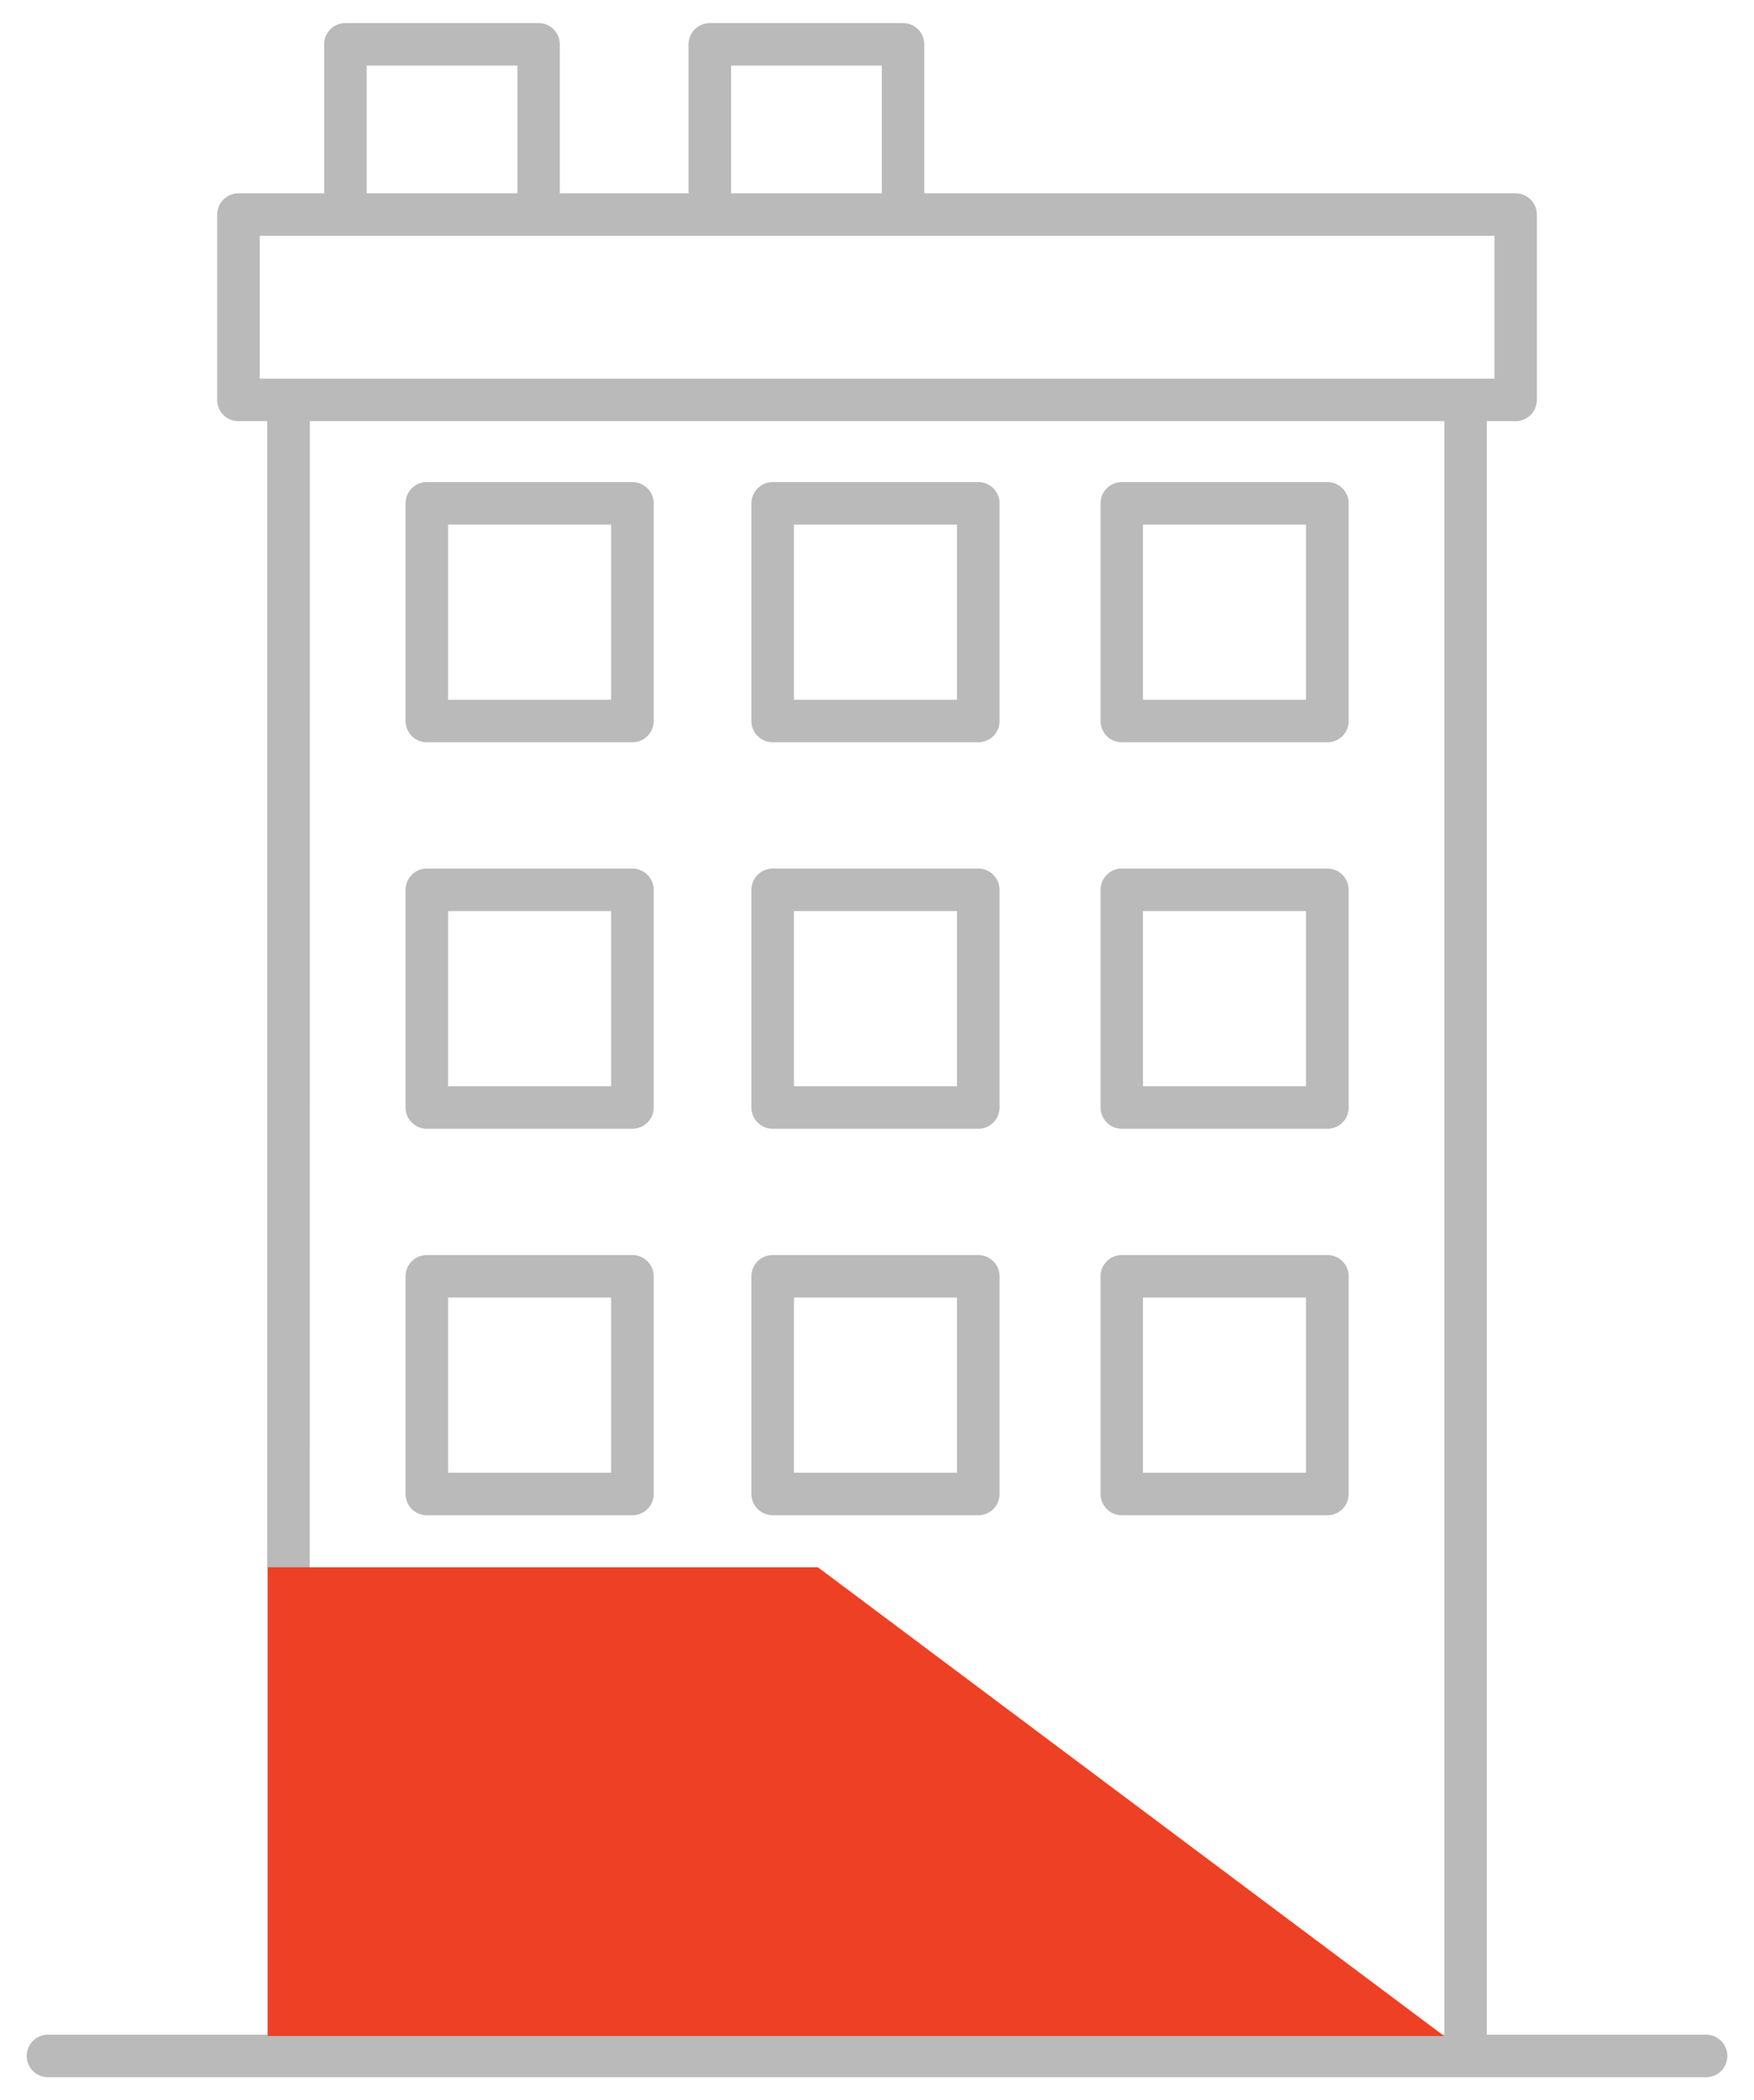 <svg xmlns="http://www.w3.org/2000/svg" xmlns:xlink="http://www.w3.org/1999/xlink" width="76" height="91" viewBox="0 0 76 91"><rect x="0" y="0" width="76" height="91" fill="#333333" stroke="none"/><defs><clipPath id="b"><rect width="76" height="91"/></clipPath></defs><g id="a" clip-path="url(#b)"><rect width="76" height="91" fill="#fff"/><g transform="translate(1.157 1)"><path d="M317.84,298.707h8.909a.921.921,0,0,0,.921-.921v-9.432a.921.921,0,0,0-.921-.921H317.84a.921.921,0,0,0-.921.921v9.432A.922.922,0,0,0,317.84,298.707Zm.921-9.432h7.066v7.59h-7.066Z" transform="translate(-285.517 -234.055)" fill="#bababa"/><path d="M409.786,298.707H418.7a.921.921,0,0,0,.921-.921v-9.432a.921.921,0,0,0-.921-.921h-8.909a.921.921,0,0,0-.921.921v9.432A.922.922,0,0,0,409.786,298.707Zm.921-9.432h7.066v7.59h-7.066Z" transform="translate(-362.34 -234.055)" fill="#bababa"/><path d="M317.84,196.891h8.909a.921.921,0,0,0,.921-.921v-9.431a.921.921,0,0,0-.921-.921H317.84a.921.921,0,0,0-.921.921v9.432a.922.922,0,0,0,.921.921Zm.921-9.431h7.066v7.59h-7.066Z" transform="translate(-285.517 -148.985)" fill="#bababa"/><path d="M317.84,196.891h8.909a.921.921,0,0,0,.921-.921v-9.431a.921.921,0,0,0-.921-.921H317.84a.921.921,0,0,0-.921.921v9.432a.922.922,0,0,0,.921.921Zm.921-9.431h7.066v7.59h-7.066Z" transform="translate(-285.517 -165.731)" fill="#bababa"/><path d="M226.726,298.707h8.909a.921.921,0,0,0,.921-.921v-9.432a.921.921,0,0,0-.921-.921h-8.909a.921.921,0,0,0-.921.921v9.432A.922.922,0,0,0,226.726,298.707Zm.921-9.432h7.066v7.59h-7.066Z" transform="translate(-209.389 -234.055)" fill="#bababa"/><path d="M226.726,196.891h8.909a.921.921,0,0,0,.921-.921v-9.431a.921.921,0,0,0-.921-.921h-8.909a.921.921,0,0,0-.921.921v9.432a.922.922,0,0,0,.922.921Zm.921-9.431h7.066v7.59h-7.066Z" transform="translate(-209.389 -148.985)" fill="#bababa"/><path d="M226.726,196.891h8.909a.921.921,0,0,0,.921-.921v-9.431a.921.921,0,0,0-.921-.921h-8.909a.921.921,0,0,0-.921.921v9.432a.922.922,0,0,0,.922.921Zm.921-9.431h7.066v7.59h-7.066Z" transform="translate(-209.389 -165.731)" fill="#bababa"/><path d="M409.786,196.891H418.7a.921.921,0,0,0,.921-.921v-9.431a.921.921,0,0,0-.921-.921h-8.909a.921.921,0,0,0-.921.921v9.432a.922.922,0,0,0,.922.921Zm.921-9.431h7.066v7.59h-7.066Z" transform="translate(-362.34 -148.985)" fill="#bababa"/><path d="M409.786,196.891H418.7a.921.921,0,0,0,.921-.921v-9.431a.921.921,0,0,0-.921-.921h-8.909a.921.921,0,0,0-.921.921v9.432a.922.922,0,0,0,.922.921Zm.921-9.431h7.066v7.59h-7.066Z" transform="translate(-362.34 -165.731)" fill="#bababa"/><path d="M198.766,121.16h-9.5V51.251h1.249a.921.921,0,0,0,.921-.921V42.3a.921.921,0,0,0-.921-.921H164.892V34.924a.921.921,0,0,0-.921-.921H155.6a.921.921,0,0,0-.921.921V41.38H149.1V34.924a.921.921,0,0,0-.921-.921H139.81a.921.921,0,0,0-.921.921V41.38h-3.714a.921.921,0,0,0-.921.921v8.03a.921.921,0,0,0,.921.921h1.249V121.16h-9.5a.921.921,0,0,0,0,1.843h71.844a.921.921,0,1,0,0-1.843ZM156.521,35.845h6.53v5.534h-6.53Zm-15.789,0h6.53v5.534h-6.53ZM136.1,43.221h53.5v6.188H136.1Zm2.17,8.03h49.156v69.908H154.579V105.05a.921.921,0,0,0-.921-.921H143.332a.921.921,0,0,0-.921.921v16.109h-4.145Zm14.471,69.908h-8.485V105.971h8.485Z" transform="translate(-126.001 -34.003)" fill="#bababa"/><ellipse cx="0.696" cy="0.696" rx="0.696" ry="0.696" transform="translate(23.958 77.694)" fill="#bababa"/><path d="M29.205,74.121H53.032L80.167,94.43H29.205V74.121" transform="translate(-18.754 -7.216)" fill="#ed4024"/></g></g></svg>